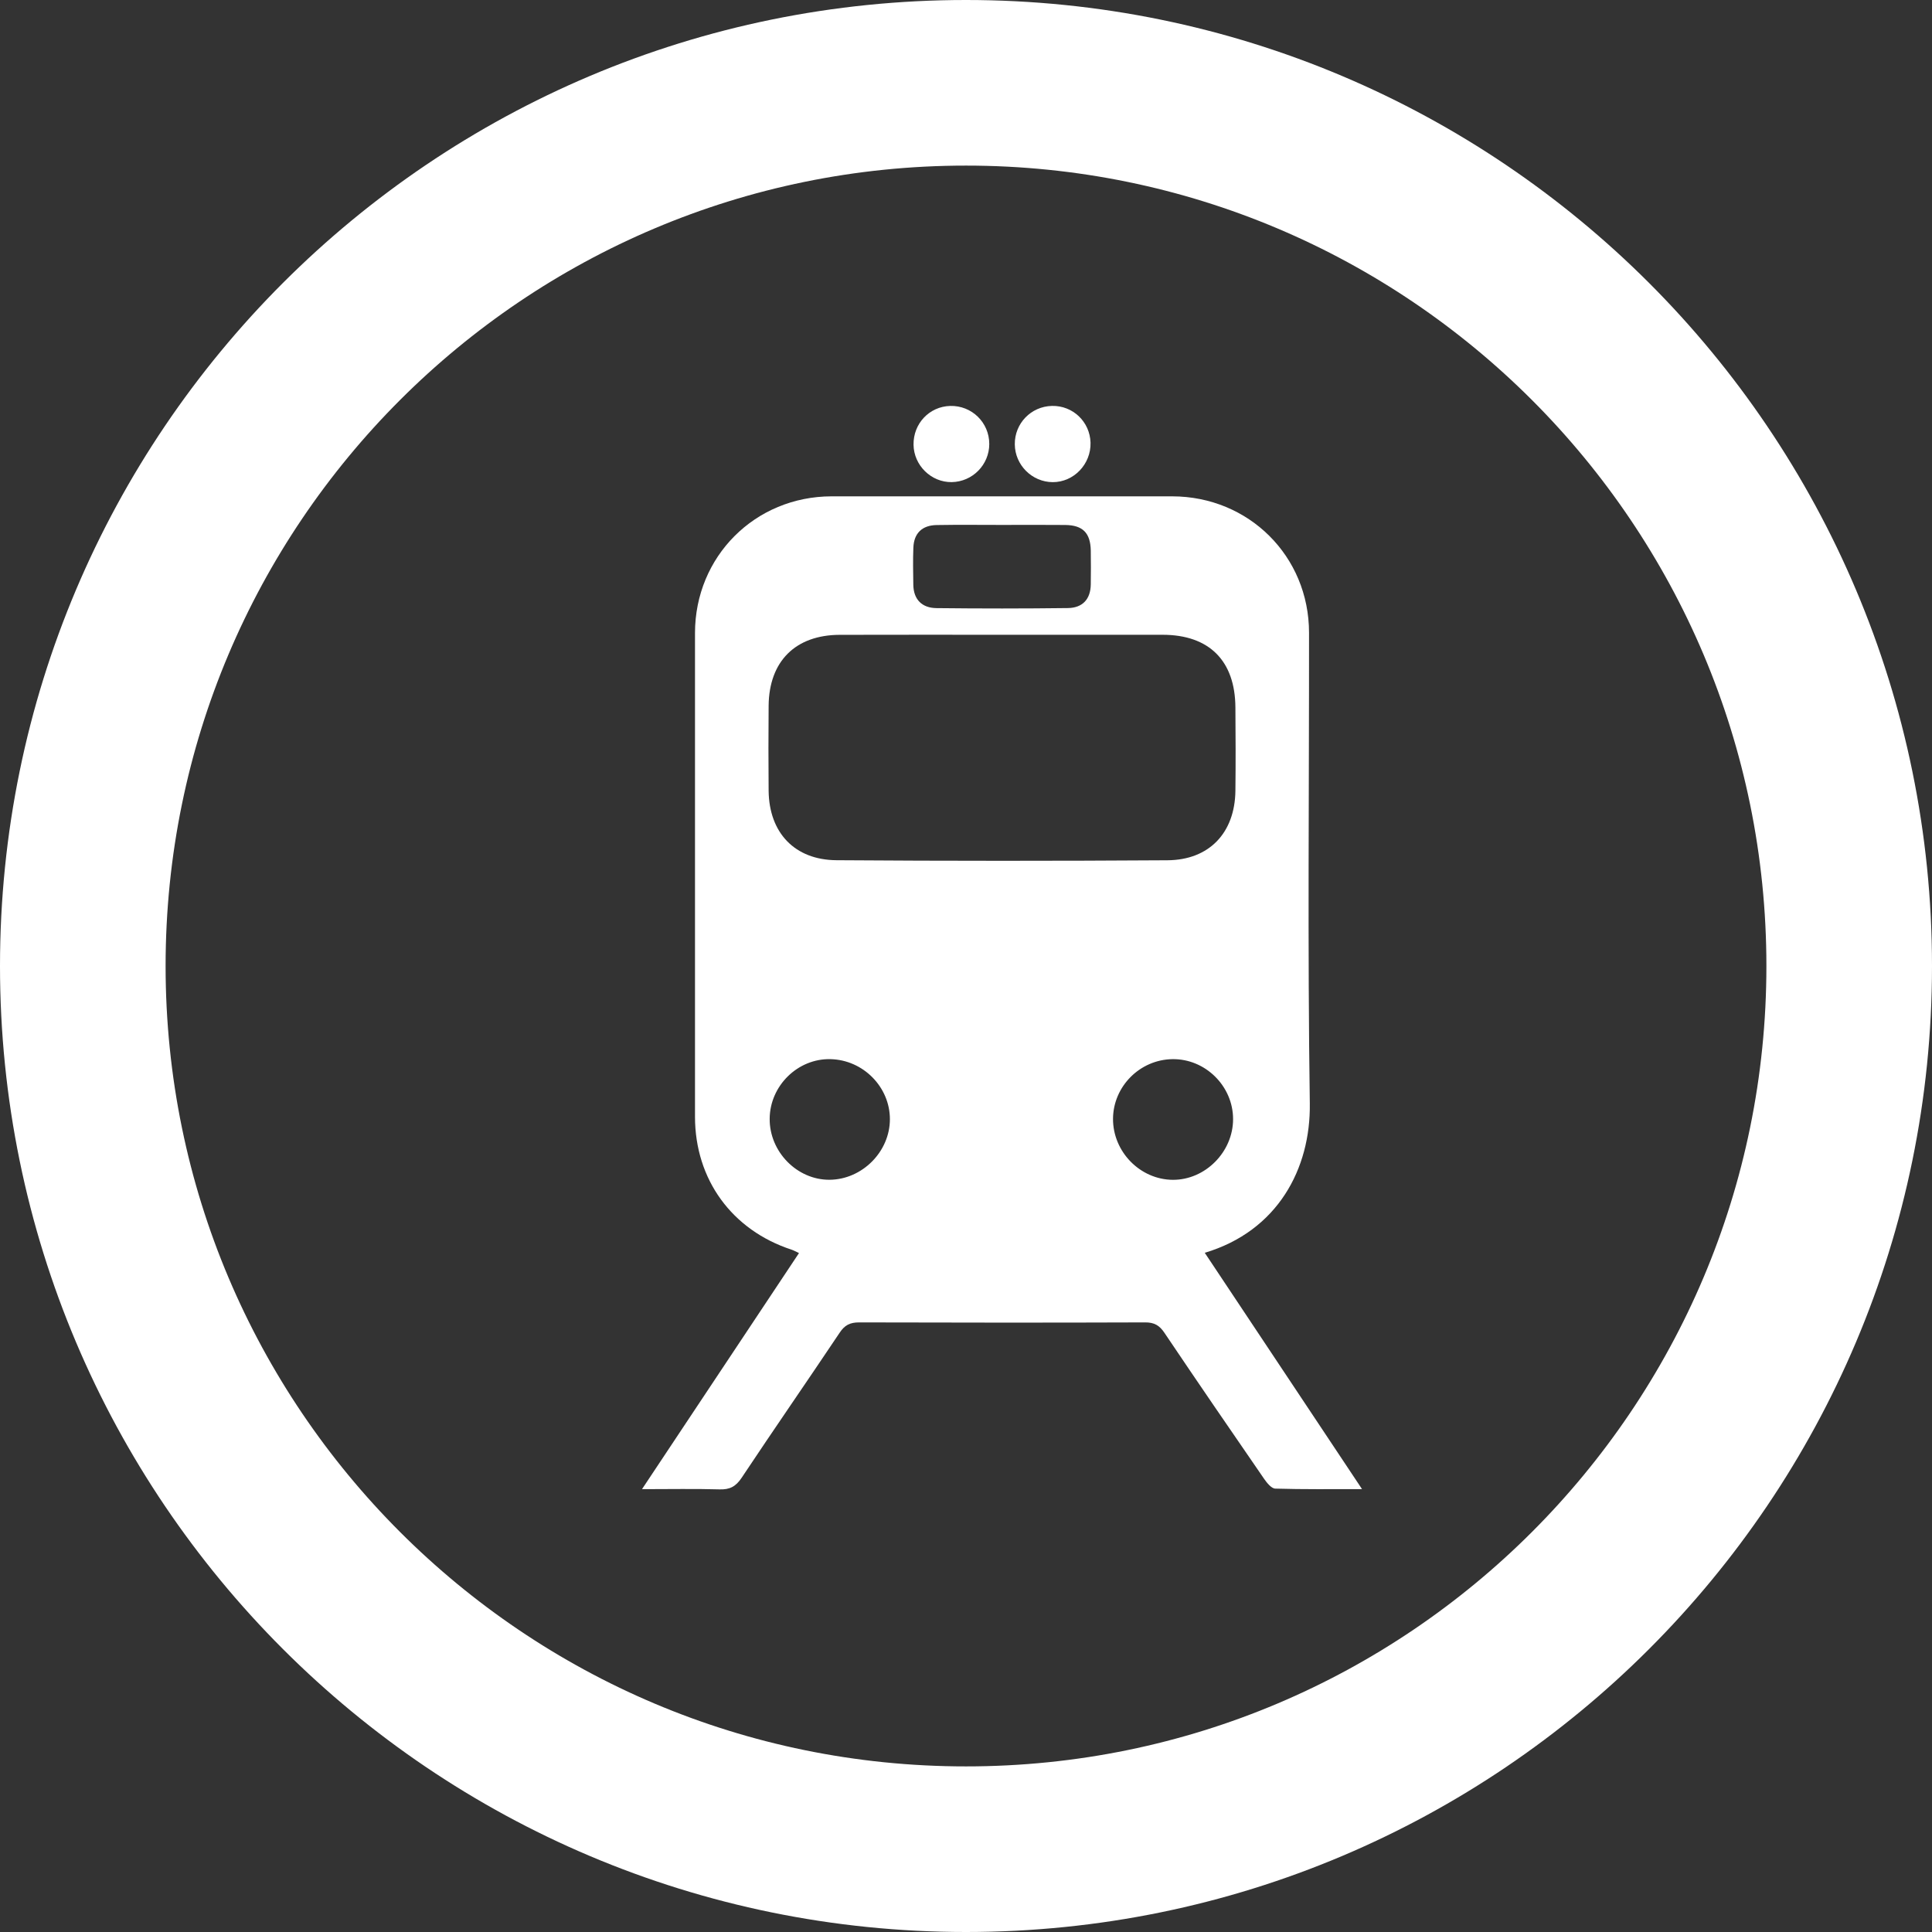 <?xml version="1.0" encoding="UTF-8" standalone="no"?>
<svg
   xmlns:dc="http://purl.org/dc/elements/1.1/"
   xmlns:cc="http://creativecommons.org/ns#"
   xmlns:rdf="http://www.w3.org/1999/02/22-rdf-syntax-ns#"
   xmlns:svg="http://www.w3.org/2000/svg"
   xmlns="http://www.w3.org/2000/svg"
   version="1.1"
   id="svg8571"
   viewBox="0 0 43.75 43.75"
   height="12.347mm"
   width="12.347mm">
  <rect x="0" y="0" width="43.75" height="43.75" fill="#333333" stroke="none"/>
  <defs
     id="defs8573" />
  <g
     transform="translate(244.732,-390.487)"
     id="layer1">
    <g
       transform="matrix(1.25,0,0,-1.25,-216.809,415.829)"
       id="g540">
      <path
         id="path542"
         style="fill:#ffffff;fill-opacity:1;fill-rule:evenodd;stroke:none"
         d="M 0,0 C 0,0.598 -0.503,1.095 -1.099,1.086 -1.688,1.078 -2.171,0.592 -2.175,0.007 -2.178,-0.592 -1.684,-1.096 -1.092,-1.1 -0.504,-1.103 0,-0.595 0,0 m -8.395,0.007 c -0.005,-0.598 0.496,-1.109 1.083,-1.106 0.592,0.003 1.096,0.509 1.095,1.099 -0.001,0.582 -0.484,1.072 -1.074,1.086 -0.592,0.016 -1.1,-0.48 -1.104,-1.079 m 4.221,10.757 c -0.398,0 -0.796,0.005 -1.194,-0.002 -0.266,-0.004 -0.414,-0.148 -0.424,-0.411 -0.009,-0.223 -0.004,-0.446 -0.001,-0.669 0.004,-0.271 0.158,-0.421 0.417,-0.425 0.795,-0.009 1.591,-0.009 2.386,10e-4 0.261,0.004 0.409,0.159 0.412,0.43 0.002,0.204 0.004,0.407 0,0.611 -0.006,0.32 -0.145,0.46 -0.461,0.464 -0.378,0.004 -0.757,10e-4 -1.135,10e-4 m 0.018,-1.99 c -0.99,0 -1.979,0.002 -2.969,-10e-4 -0.803,-0.002 -1.282,-0.479 -1.289,-1.285 -0.004,-0.514 -0.005,-1.028 0,-1.542 0.009,-0.758 0.471,-1.251 1.23,-1.256 1.998,-0.014 3.996,-0.014 5.995,-0.001 0.758,0.005 1.221,0.498 1.231,1.256 0.006,0.504 0.004,1.009 0,1.513 -0.005,0.846 -0.475,1.315 -1.318,1.316 -0.959,0.001 -1.92,0 -2.88,0 m -6.552,-15.478 c 0.965,1.452 1.897,2.853 2.844,4.277 -0.055,0.025 -0.093,0.048 -0.133,0.061 -1.082,0.354 -1.751,1.272 -1.751,2.41 0,2.921 -0.001,5.841 0,8.762 10e-4,1.387 1.088,2.474 2.474,2.476 2.057,10e-4 4.114,10e-4 6.171,0 C 0.286,11.28 1.375,10.197 1.376,8.812 1.378,5.969 1.349,3.125 1.39,0.283 1.407,-0.899 0.807,-2.028 -0.513,-2.422 c 0.943,-1.416 1.88,-2.823 2.849,-4.281 -0.557,0 -1.065,-0.006 -1.572,0.009 -0.07,0.002 -0.151,0.104 -0.202,0.177 -0.605,0.879 -1.209,1.758 -1.804,2.643 -0.091,0.137 -0.186,0.192 -0.351,0.191 -1.728,-0.006 -3.455,-0.005 -5.182,0 -0.164,0 -0.262,-0.049 -0.353,-0.188 -0.588,-0.879 -1.19,-1.747 -1.775,-2.627 -0.106,-0.159 -0.215,-0.216 -0.401,-0.21 -0.446,0.013 -0.892,0.004 -1.404,0.004" />
    </g>
    <g
       transform="matrix(1.25,0,0,-1.25,-224.045,400.557)"
       id="g544">
      <path
         id="path546"
         style="fill:#ffffff;fill-opacity:1;fill-rule:evenodd;stroke:none"
         d="M 0,0 C -0.005,0.383 0.286,0.691 0.663,0.702 1.053,0.713 1.372,0.403 1.372,0.013 1.372,-0.364 1.068,-0.672 0.691,-0.678 0.32,-0.683 0.005,-0.375 0,0" />
    </g>
    <g
       transform="matrix(1.25,0,0,-1.25,-221.752,400.549)"
       id="g548">
      <path
         id="path550"
         style="fill:#ffffff;fill-opacity:1;fill-rule:evenodd;stroke:none"
         d="M 0,0 C -0.004,0.378 0.293,0.687 0.673,0.696 1.05,0.705 1.361,0.41 1.372,0.03 1.382,-0.359 1.069,-0.686 0.687,-0.685 0.312,-0.683 0.004,-0.376 0,0" />
    </g>
    <g
       transform="matrix(1.25,0,0,-1.25,-202.857,412.362)"
       id="g552">
      <path
         id="path554"
         style="fill:none;stroke:#ffffff;stroke-width:3;stroke-linecap:butt;stroke-linejoin:miter;stroke-miterlimit:10;stroke-dasharray:none;stroke-opacity:1"
         d="m 0,0 c 0,-8.836 -7.163,-16 -16,-16 -8.837,0 -16,7.164 -16,16 0,8.836 7.163,16 16,16 C -7.163,16 0,8.836 0,0 Z" />
    </g>
  </g>
</svg>
